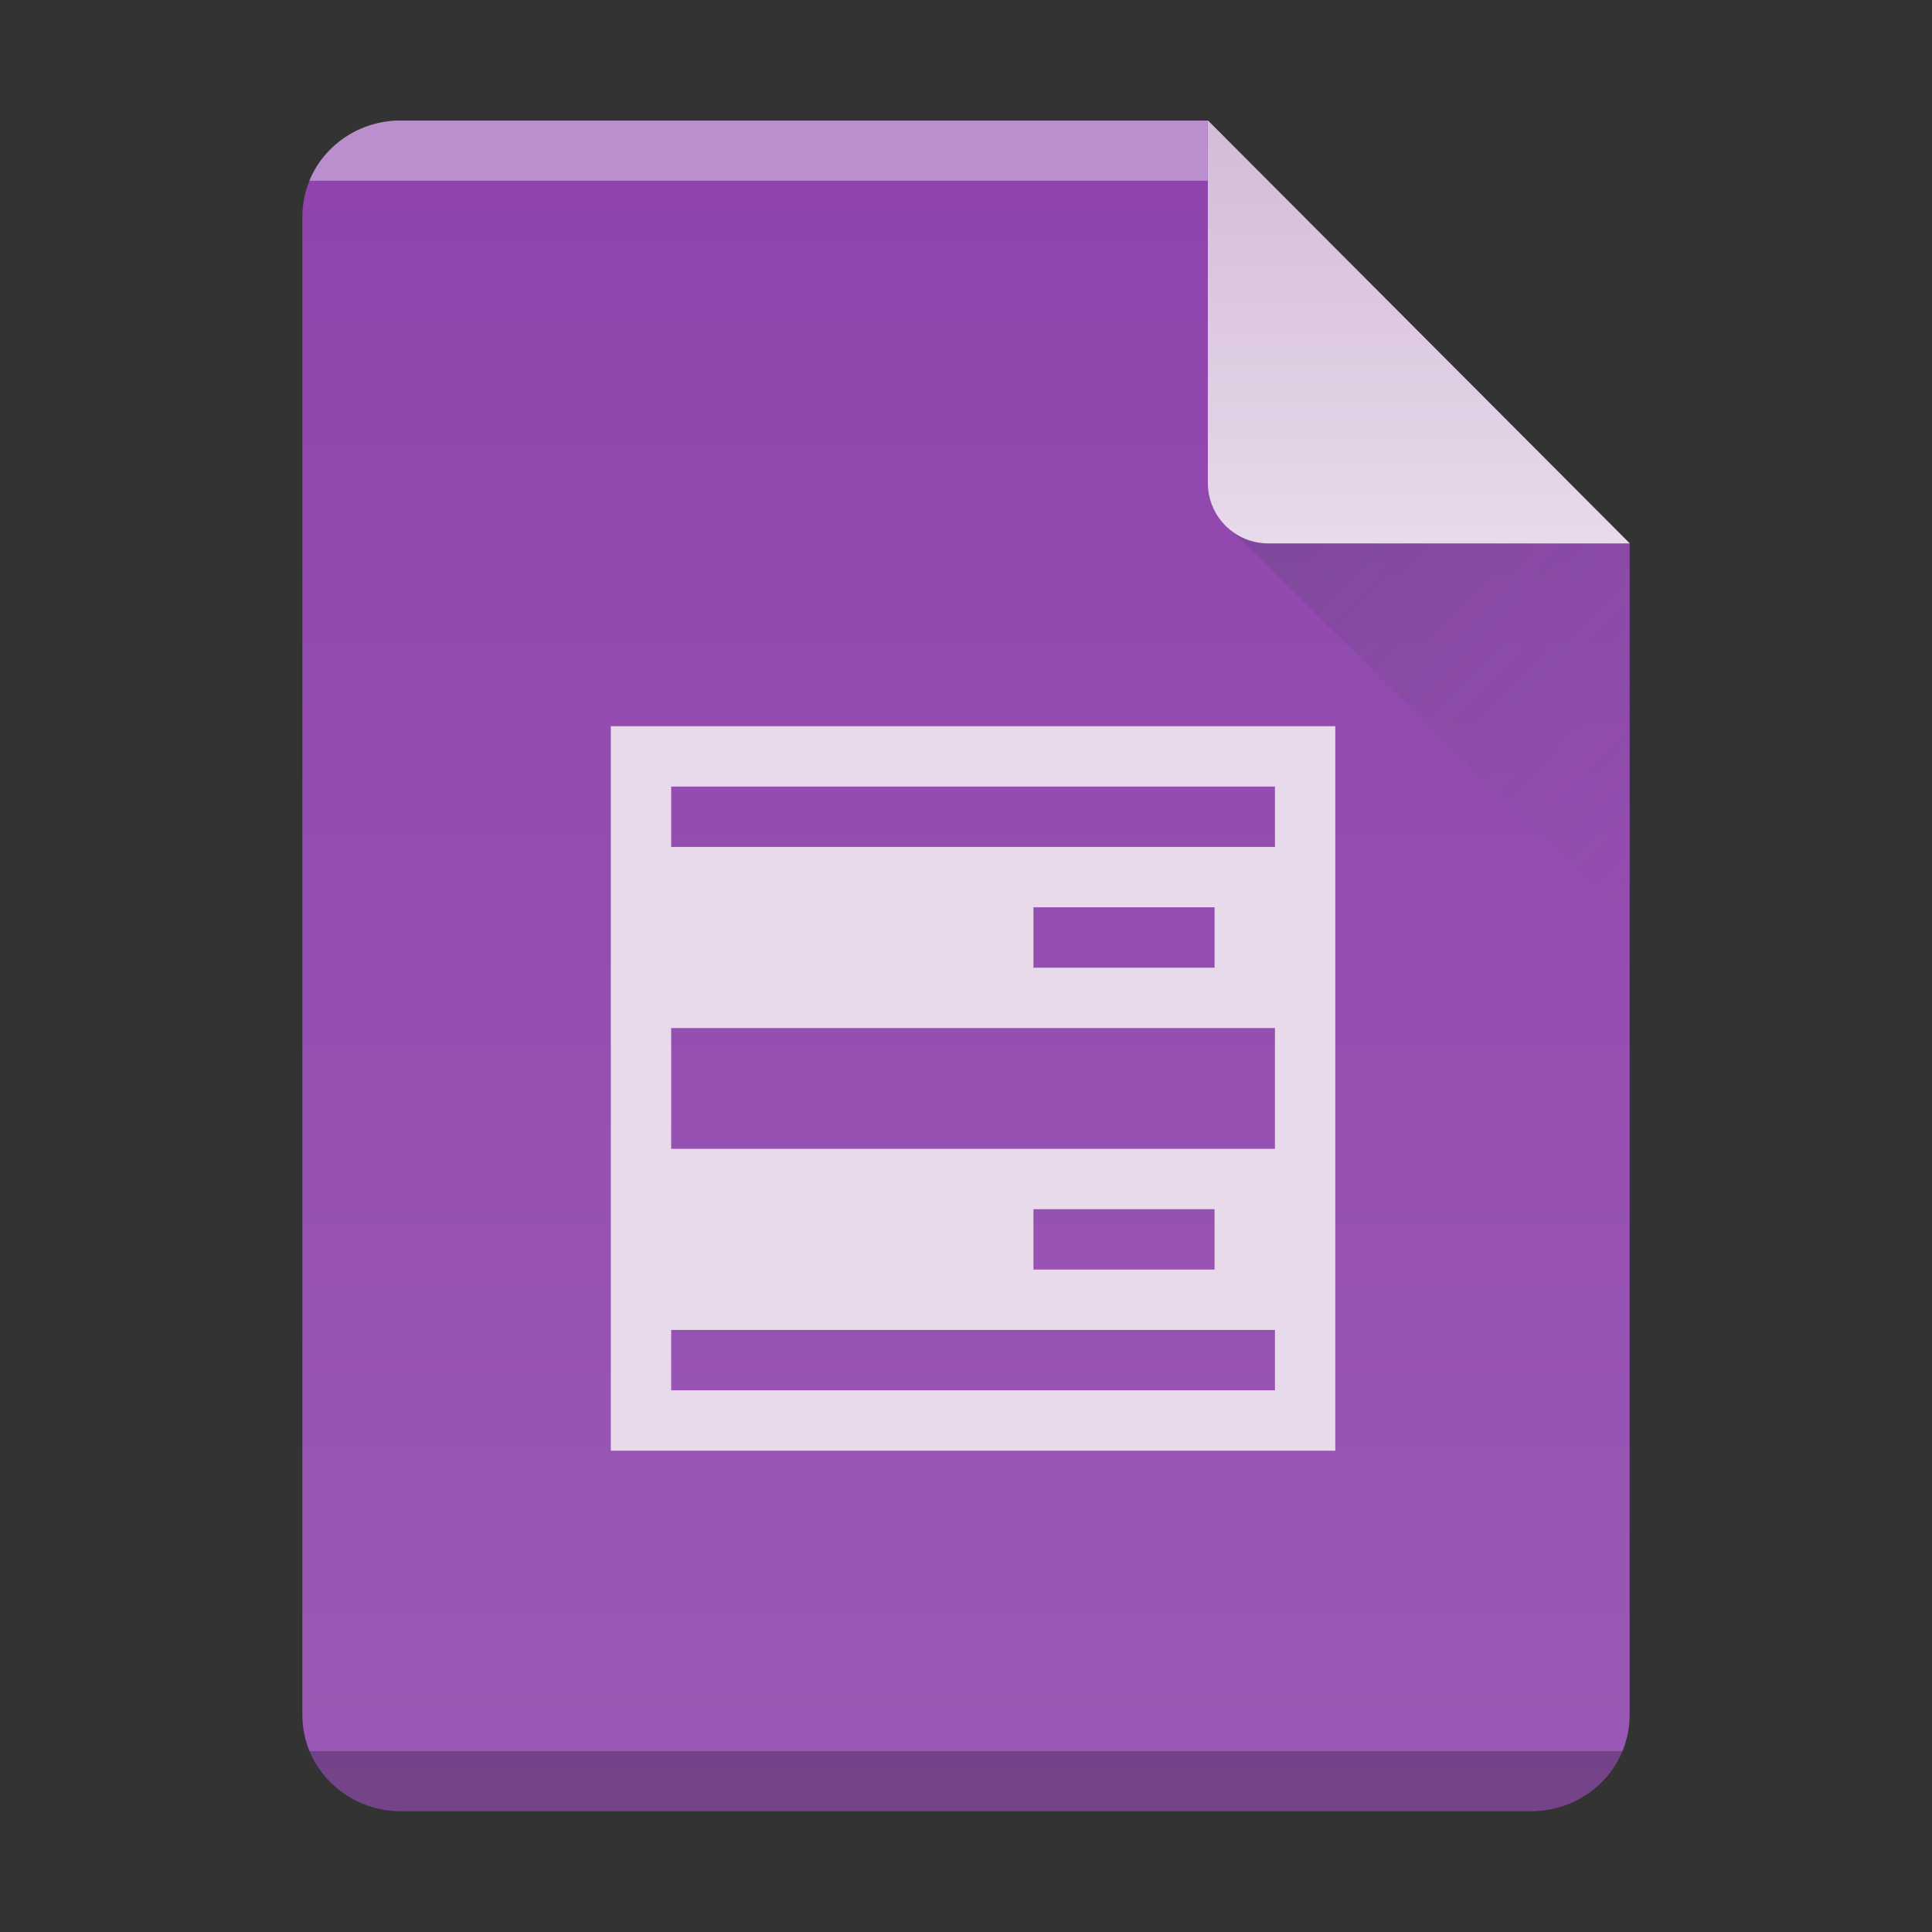<?xml version="1.0" encoding="UTF-8"?>
<svg width="32" height="32" version="1.1" xml:space="preserve" xmlns="http://www.w3.org/2000/svg" xmlns:xlink="http://www.w3.org/1999/xlink"><rect width="100%" height="100%" fill="#333333" stroke="none"/><defs><linearGradient id="a" x2="0" y1="61" y2="3" gradientTransform="matrix(.5 0 0 -.483 31.99 31.45)" gradientUnits="userSpaceOnUse"><stop stop-color="#8e44ad" offset="0"/><stop stop-color="#9b59b6" offset="1"/></linearGradient><linearGradient id="b" x2="0" y1="518.04" y2="524.8" gradientTransform="translate(-352.58 -515.8)" gradientUnits="userSpaceOnUse"><stop stop-color="#d3bdd7" offset="0"/><stop stop-color="#e8d9eb" offset="1"/></linearGradient>
    
    


<linearGradient id="linearGradient10" x1="372.98" x2="379.72" y1="524.49" y2="531" gradientTransform="translate(-352.58 -515.8)" gradientUnits="userSpaceOnUse"><stop stop-color="#383e51" offset="0"/><stop stop-color="#655c6f" stop-opacity="0" offset="1"/></linearGradient></defs><g>
    <path d="m6.641 1.997h13.363l6.988 7.007v19.4c0 0.884-0.729 1.596-1.633 1.596h-18.718c-0.905 0-1.633-0.712-1.633-1.596v-24.811c0-0.884 0.729-1.596 1.633-1.596z" fill="url(#a)" stop-color="#000000" style="-inkscape-stroke:none;font-variation-settings:normal"/>
    

    <path d="m26.995 9.001h-5.986c-0.556 0-1.003-0.447-1.003-1.003v-6.004z" fill="url(#b)" stop-color="#000000" style="-inkscape-stroke:none;font-variation-settings:normal"/><path d="m20.379 8.787 0.234 0.207 6.379 6.354 2e-3 -6.346h-5.986c-0.233 0-0.447-0.08-0.617-0.213-0.007-0.002-0.012-0.002-0.012-0.002zm6.615 0.215v-0.008h-0.008z" fill="url(#linearGradient10)" fill-rule="evenodd" opacity=".2" stop-color="#000000" style="-inkscape-stroke:none;font-variation-settings:normal"/></g><path d="m5.123 29.004c0.23 0.56 0.776 0.961 1.424 0.996h18.902c0.648-0.035 1.194-0.436 1.424-0.996z" fill-rule="evenodd" opacity=".25" stop-color="#000000" style="-inkscape-stroke:none;font-variation-settings:normal"/><path d="m5.123 2.993c0.23-0.56 0.776-0.961 1.424-0.996h13.457l1.3e-5 0.996z" fill="#fff" fill-rule="evenodd" opacity=".4" stop-color="#000000" style="-inkscape-stroke:none;font-variation-settings:normal"/><path d="m10.117 12.028v12h12v-12zm1 1h10v1h-10zm6 2h3v1h-3zm-6 2h10v2h-10zm6 3h3v1h-3zm-6 2h10v1h-10z" fill="#e8d9eb" stroke-width="2"/></svg>
